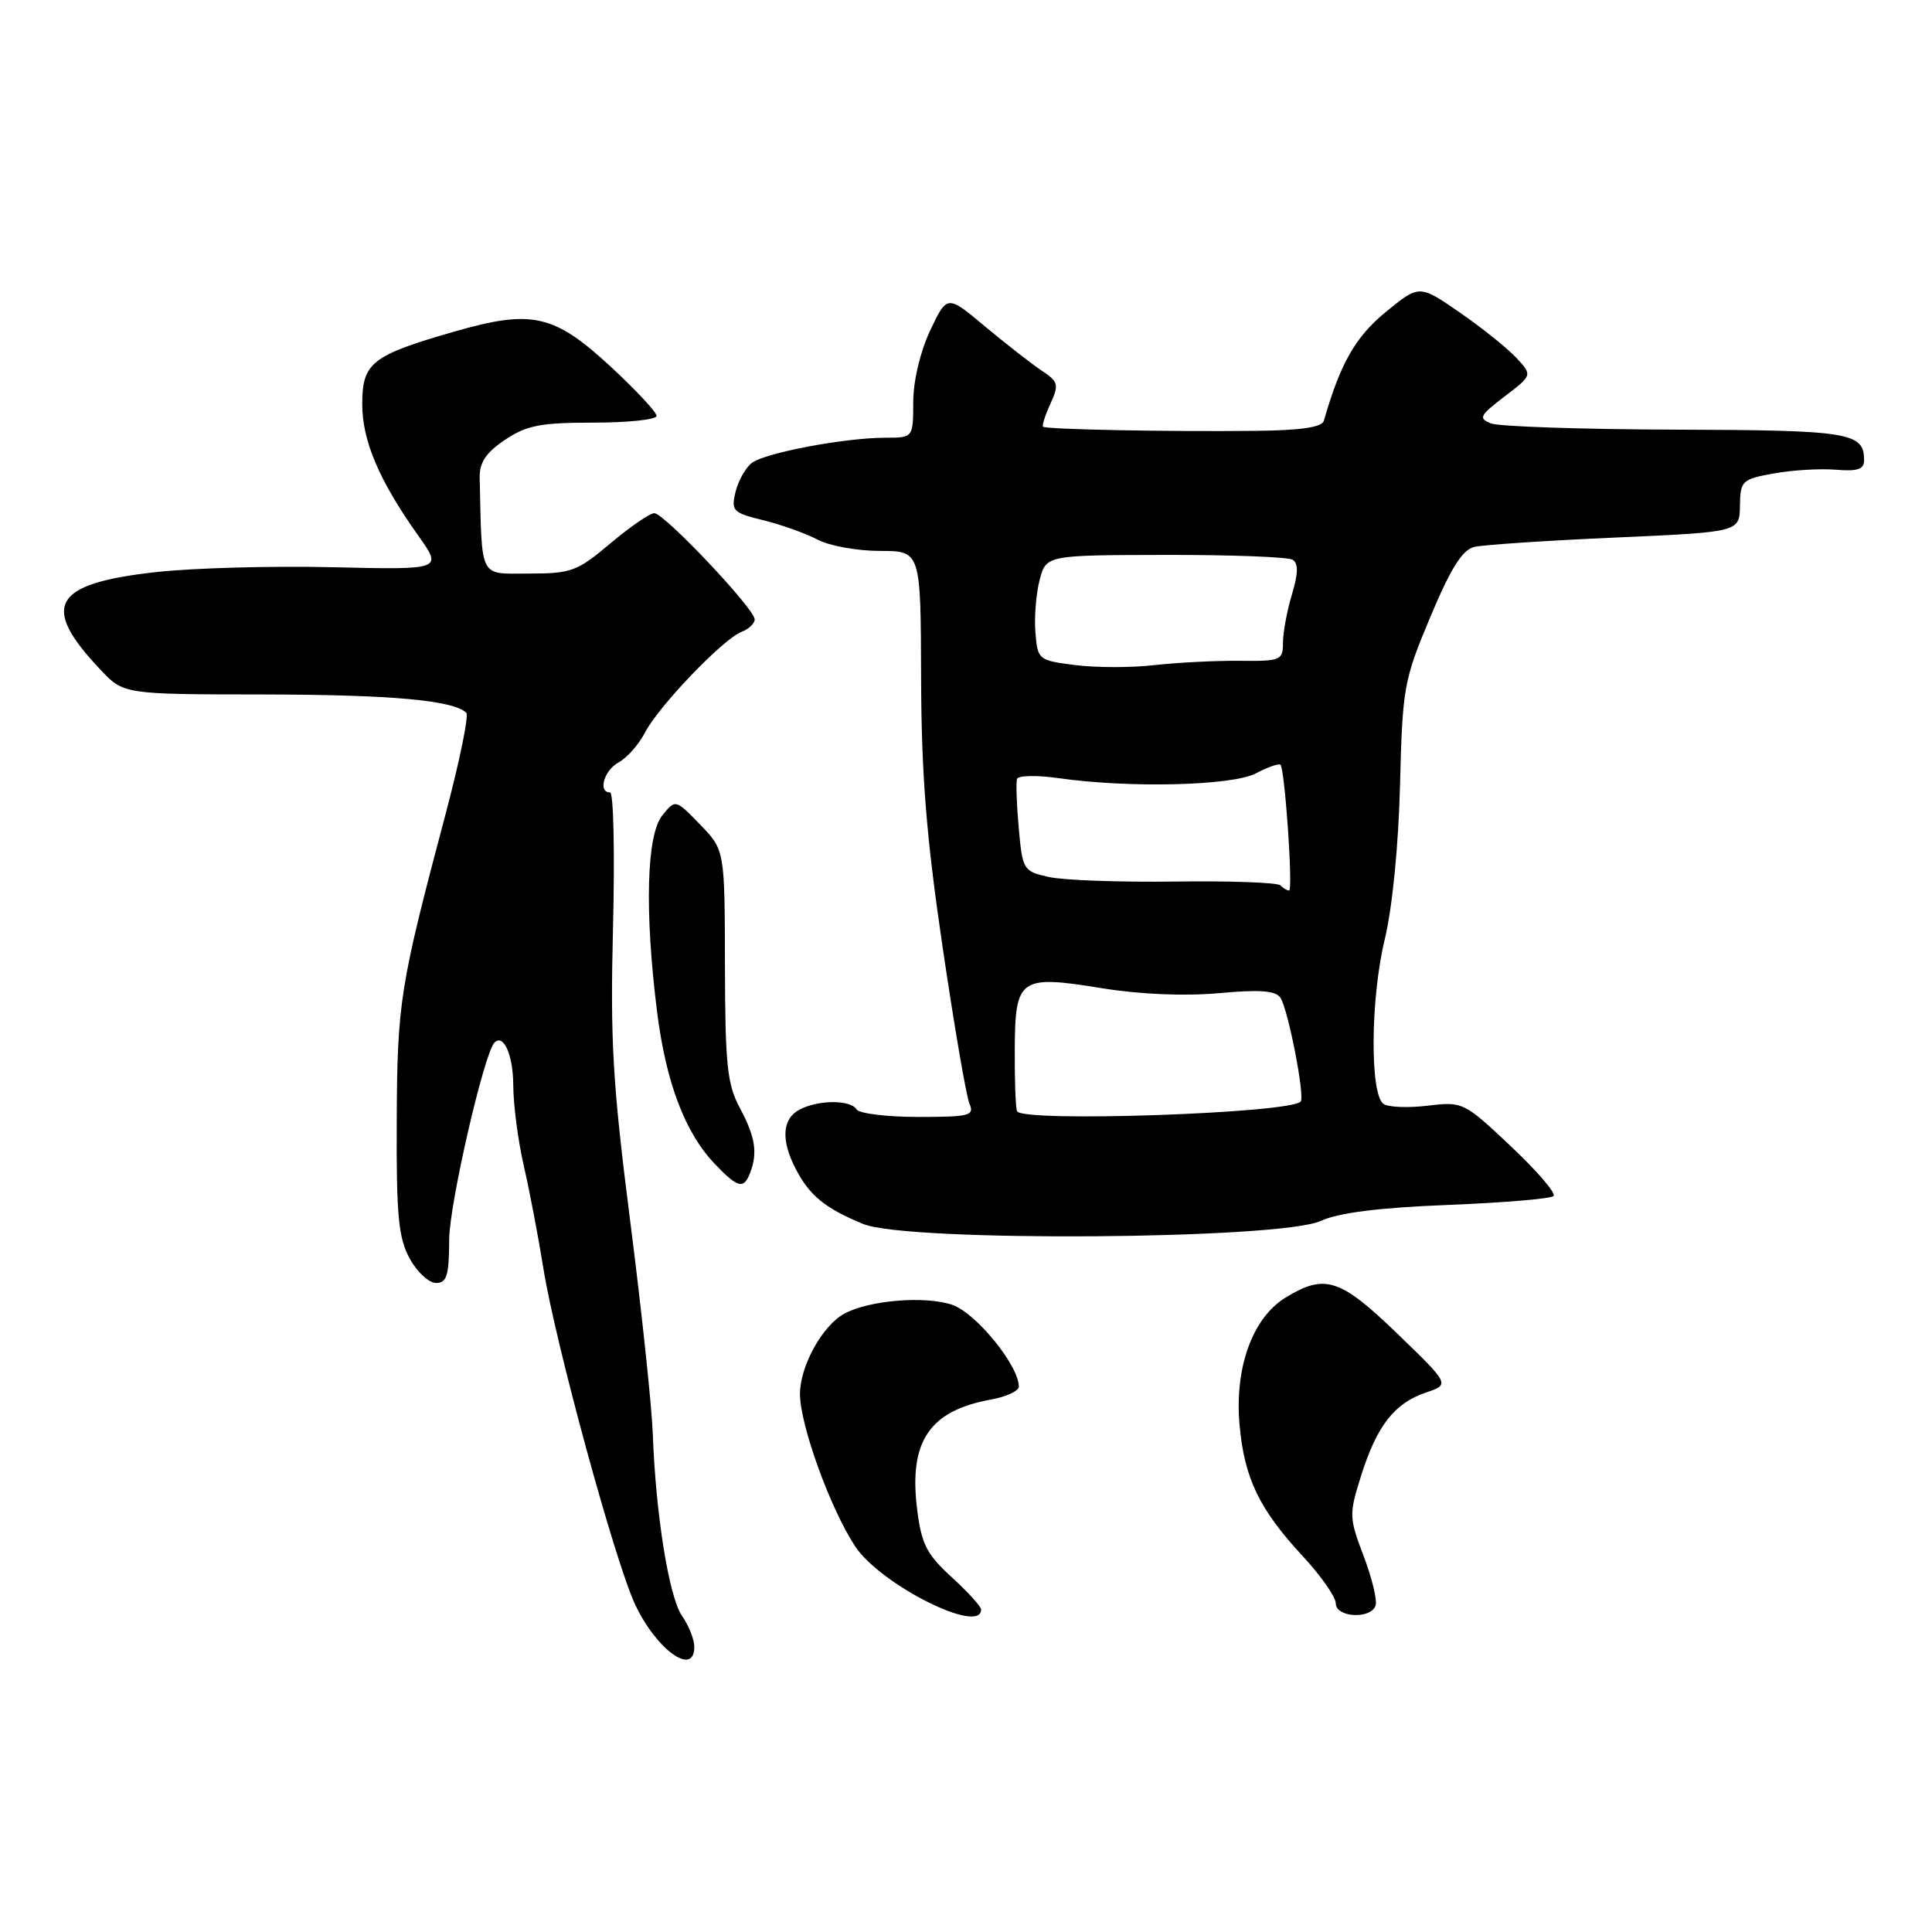 <?xml version="1.0" encoding="UTF-8" standalone="no"?>
<!DOCTYPE svg PUBLIC "-//W3C//DTD SVG 1.1//EN" "http://www.w3.org/Graphics/SVG/1.1/DTD/svg11.dtd" >
<svg xmlns="http://www.w3.org/2000/svg" xmlns:xlink="http://www.w3.org/1999/xlink" version="1.1" viewBox="0 0 256 256">
 <g >
 <path fill="currentColor"
d=" M 92.00 218.22 C 92.00 217.24 91.27 215.40 90.38 214.13 C 88.65 211.66 86.88 200.66 86.50 190.00 C 86.37 186.43 85.04 173.82 83.53 162.00 C 81.17 143.55 80.85 137.98 81.23 122.75 C 81.47 112.99 81.30 105.00 80.84 105.00 C 79.19 105.00 80.04 102.05 81.99 101.01 C 83.08 100.42 84.65 98.64 85.47 97.06 C 87.28 93.56 95.82 84.66 98.25 83.73 C 99.21 83.36 100.00 82.62 100.00 82.07 C 100.00 80.68 88.01 68.00 86.70 68.00 C 86.11 68.00 83.49 69.80 80.88 72.00 C 76.49 75.71 75.70 76.00 70.07 76.00 C 63.40 76.00 63.88 76.93 63.56 63.29 C 63.52 61.29 64.39 59.98 66.90 58.29 C 69.77 56.36 71.60 56.00 78.65 56.00 C 83.24 56.00 87.00 55.60 87.00 55.11 C 87.00 54.62 84.30 51.71 80.99 48.65 C 73.40 41.62 70.51 40.97 60.16 43.95 C 49.24 47.09 48.00 48.07 48.00 53.56 C 48.00 58.43 50.25 63.70 55.44 71.00 C 58.64 75.50 58.64 75.50 44.07 75.16 C 36.06 74.97 25.51 75.26 20.63 75.81 C 6.95 77.33 5.29 80.27 13.32 88.75 C 16.39 92.00 16.39 92.00 34.95 92.02 C 51.93 92.05 60.12 92.79 61.79 94.46 C 62.14 94.81 60.91 100.81 59.06 107.80 C 52.98 130.68 52.64 132.76 52.57 148.50 C 52.51 161.07 52.79 164.03 54.28 166.75 C 55.25 168.54 56.83 170.00 57.78 170.00 C 59.21 170.00 59.50 169.02 59.52 164.25 C 59.53 159.60 64.14 139.56 65.52 138.15 C 66.73 136.92 68.00 139.82 68.01 143.81 C 68.02 146.39 68.65 151.20 69.41 154.50 C 70.17 157.80 71.33 163.88 71.99 168.00 C 73.55 177.82 81.49 206.93 84.16 212.61 C 86.98 218.62 92.00 222.21 92.00 218.22 Z  M 130.00 213.27 C 130.00 212.87 128.24 210.94 126.10 208.98 C 122.77 205.93 122.10 204.61 121.52 199.95 C 120.41 191.01 123.14 186.94 131.25 185.46 C 133.31 185.09 135.00 184.31 135.00 183.74 C 135.00 180.92 129.28 173.92 126.13 172.88 C 122.51 171.68 115.20 172.29 111.91 174.05 C 108.99 175.61 106.01 180.99 106.00 184.70 C 106.00 188.81 110.03 199.93 113.32 204.91 C 116.69 209.99 130.00 216.67 130.00 213.27 Z  M 182.27 212.75 C 182.51 212.06 181.80 209.11 180.69 206.19 C 178.75 201.07 178.74 200.67 180.36 195.52 C 182.44 188.92 184.78 185.92 188.94 184.52 C 192.12 183.45 192.12 183.45 185.16 176.72 C 177.57 169.40 175.57 168.75 170.37 171.92 C 165.96 174.60 163.56 181.25 164.25 188.84 C 164.89 195.90 166.87 200.00 172.63 206.21 C 175.03 208.80 177.00 211.61 177.00 212.46 C 177.00 214.33 181.63 214.59 182.27 212.75 Z  M 175.00 161.78 C 177.40 160.69 182.71 160.02 191.85 159.66 C 199.19 159.37 205.49 158.84 205.85 158.48 C 206.21 158.11 203.66 155.15 200.19 151.88 C 193.98 146.03 193.82 145.95 189.19 146.51 C 186.61 146.82 183.97 146.72 183.33 146.28 C 181.50 145.03 181.59 132.32 183.48 124.50 C 184.49 120.30 185.31 112.09 185.51 104.00 C 185.84 91.07 186.01 90.13 189.53 81.74 C 192.24 75.28 193.77 72.85 195.35 72.47 C 196.53 72.19 204.93 71.63 214.00 71.23 C 230.50 70.50 230.50 70.50 230.55 67.02 C 230.60 63.70 230.81 63.50 235.05 62.73 C 237.50 62.29 241.19 62.07 243.25 62.24 C 246.13 62.48 247.00 62.19 247.00 60.98 C 247.00 57.31 245.13 57.00 222.05 56.93 C 209.65 56.89 198.64 56.52 197.58 56.11 C 195.86 55.43 196.05 55.07 199.37 52.53 C 203.07 49.71 203.07 49.71 200.87 47.36 C 199.65 46.07 196.28 43.37 193.36 41.36 C 188.06 37.71 188.06 37.71 183.61 41.35 C 179.59 44.65 177.60 48.15 175.42 55.75 C 175.17 56.62 172.38 57.03 166.28 57.09 C 154.72 57.22 138.57 56.90 138.21 56.54 C 138.05 56.39 138.49 55.01 139.19 53.49 C 140.34 50.96 140.24 50.57 138.03 49.11 C 136.69 48.22 133.33 45.60 130.55 43.28 C 125.50 39.05 125.50 39.05 123.26 43.78 C 121.94 46.58 121.02 50.43 121.01 53.25 C 121.00 58.00 121.00 58.00 117.33 58.00 C 111.97 58.00 101.37 60.00 99.62 61.34 C 98.79 61.98 97.82 63.71 97.46 65.19 C 96.86 67.69 97.11 67.95 101.16 68.94 C 103.55 69.53 106.77 70.68 108.33 71.50 C 109.89 72.33 113.60 73.00 116.58 73.00 C 122.00 73.00 122.00 73.00 122.05 89.75 C 122.09 102.68 122.74 110.83 124.90 125.50 C 126.44 135.95 128.04 145.29 128.46 146.25 C 129.14 147.83 128.48 148.00 121.67 148.00 C 117.51 148.00 113.84 147.55 113.50 147.00 C 112.69 145.70 108.40 145.72 105.93 147.04 C 103.64 148.26 103.46 151.06 105.43 154.87 C 107.28 158.44 109.32 160.10 114.39 162.19 C 120.24 164.59 169.57 164.26 175.00 161.78 Z  M 99.39 155.42 C 100.42 152.75 100.08 150.63 98.04 146.82 C 96.35 143.67 96.09 141.11 96.06 127.90 C 96.03 112.63 96.03 112.63 92.77 109.26 C 89.50 105.89 89.50 105.89 87.75 108.06 C 85.67 110.63 85.40 120.75 87.06 134.02 C 88.24 143.44 90.77 150.11 94.74 154.25 C 97.77 157.42 98.55 157.61 99.39 155.42 Z  M 134.77 147.25 C 134.57 146.84 134.44 143.18 134.46 139.11 C 134.51 129.57 135.08 129.17 145.99 130.94 C 151.07 131.76 156.92 132.01 161.49 131.60 C 166.98 131.10 169.05 131.26 169.67 132.22 C 170.70 133.81 172.94 145.33 172.34 145.97 C 170.87 147.53 135.47 148.74 134.77 147.25 Z  M 169.65 117.31 C 169.27 116.94 163.01 116.71 155.73 116.81 C 148.45 116.91 140.93 116.64 139.00 116.21 C 135.59 115.45 135.49 115.28 134.99 109.74 C 134.71 106.62 134.61 103.68 134.76 103.21 C 134.92 102.75 137.40 102.70 140.27 103.11 C 149.68 104.45 163.24 104.12 166.40 102.48 C 167.99 101.64 169.46 101.13 169.67 101.34 C 170.25 101.92 171.36 118.00 170.81 118.00 C 170.55 118.00 170.02 117.69 169.65 117.31 Z  M 142.50 88.13 C 137.60 87.51 137.49 87.42 137.20 83.85 C 137.03 81.84 137.28 78.71 137.75 76.88 C 138.61 73.56 138.61 73.56 154.40 73.53 C 163.09 73.51 170.68 73.80 171.28 74.17 C 172.05 74.65 172.03 75.97 171.18 78.79 C 170.53 80.96 170.00 83.83 170.00 85.18 C 170.00 87.50 169.70 87.62 164.25 87.56 C 161.09 87.53 156.03 87.79 153.00 88.13 C 149.97 88.48 145.25 88.48 142.50 88.13 Z "/>
</g>
</svg>
